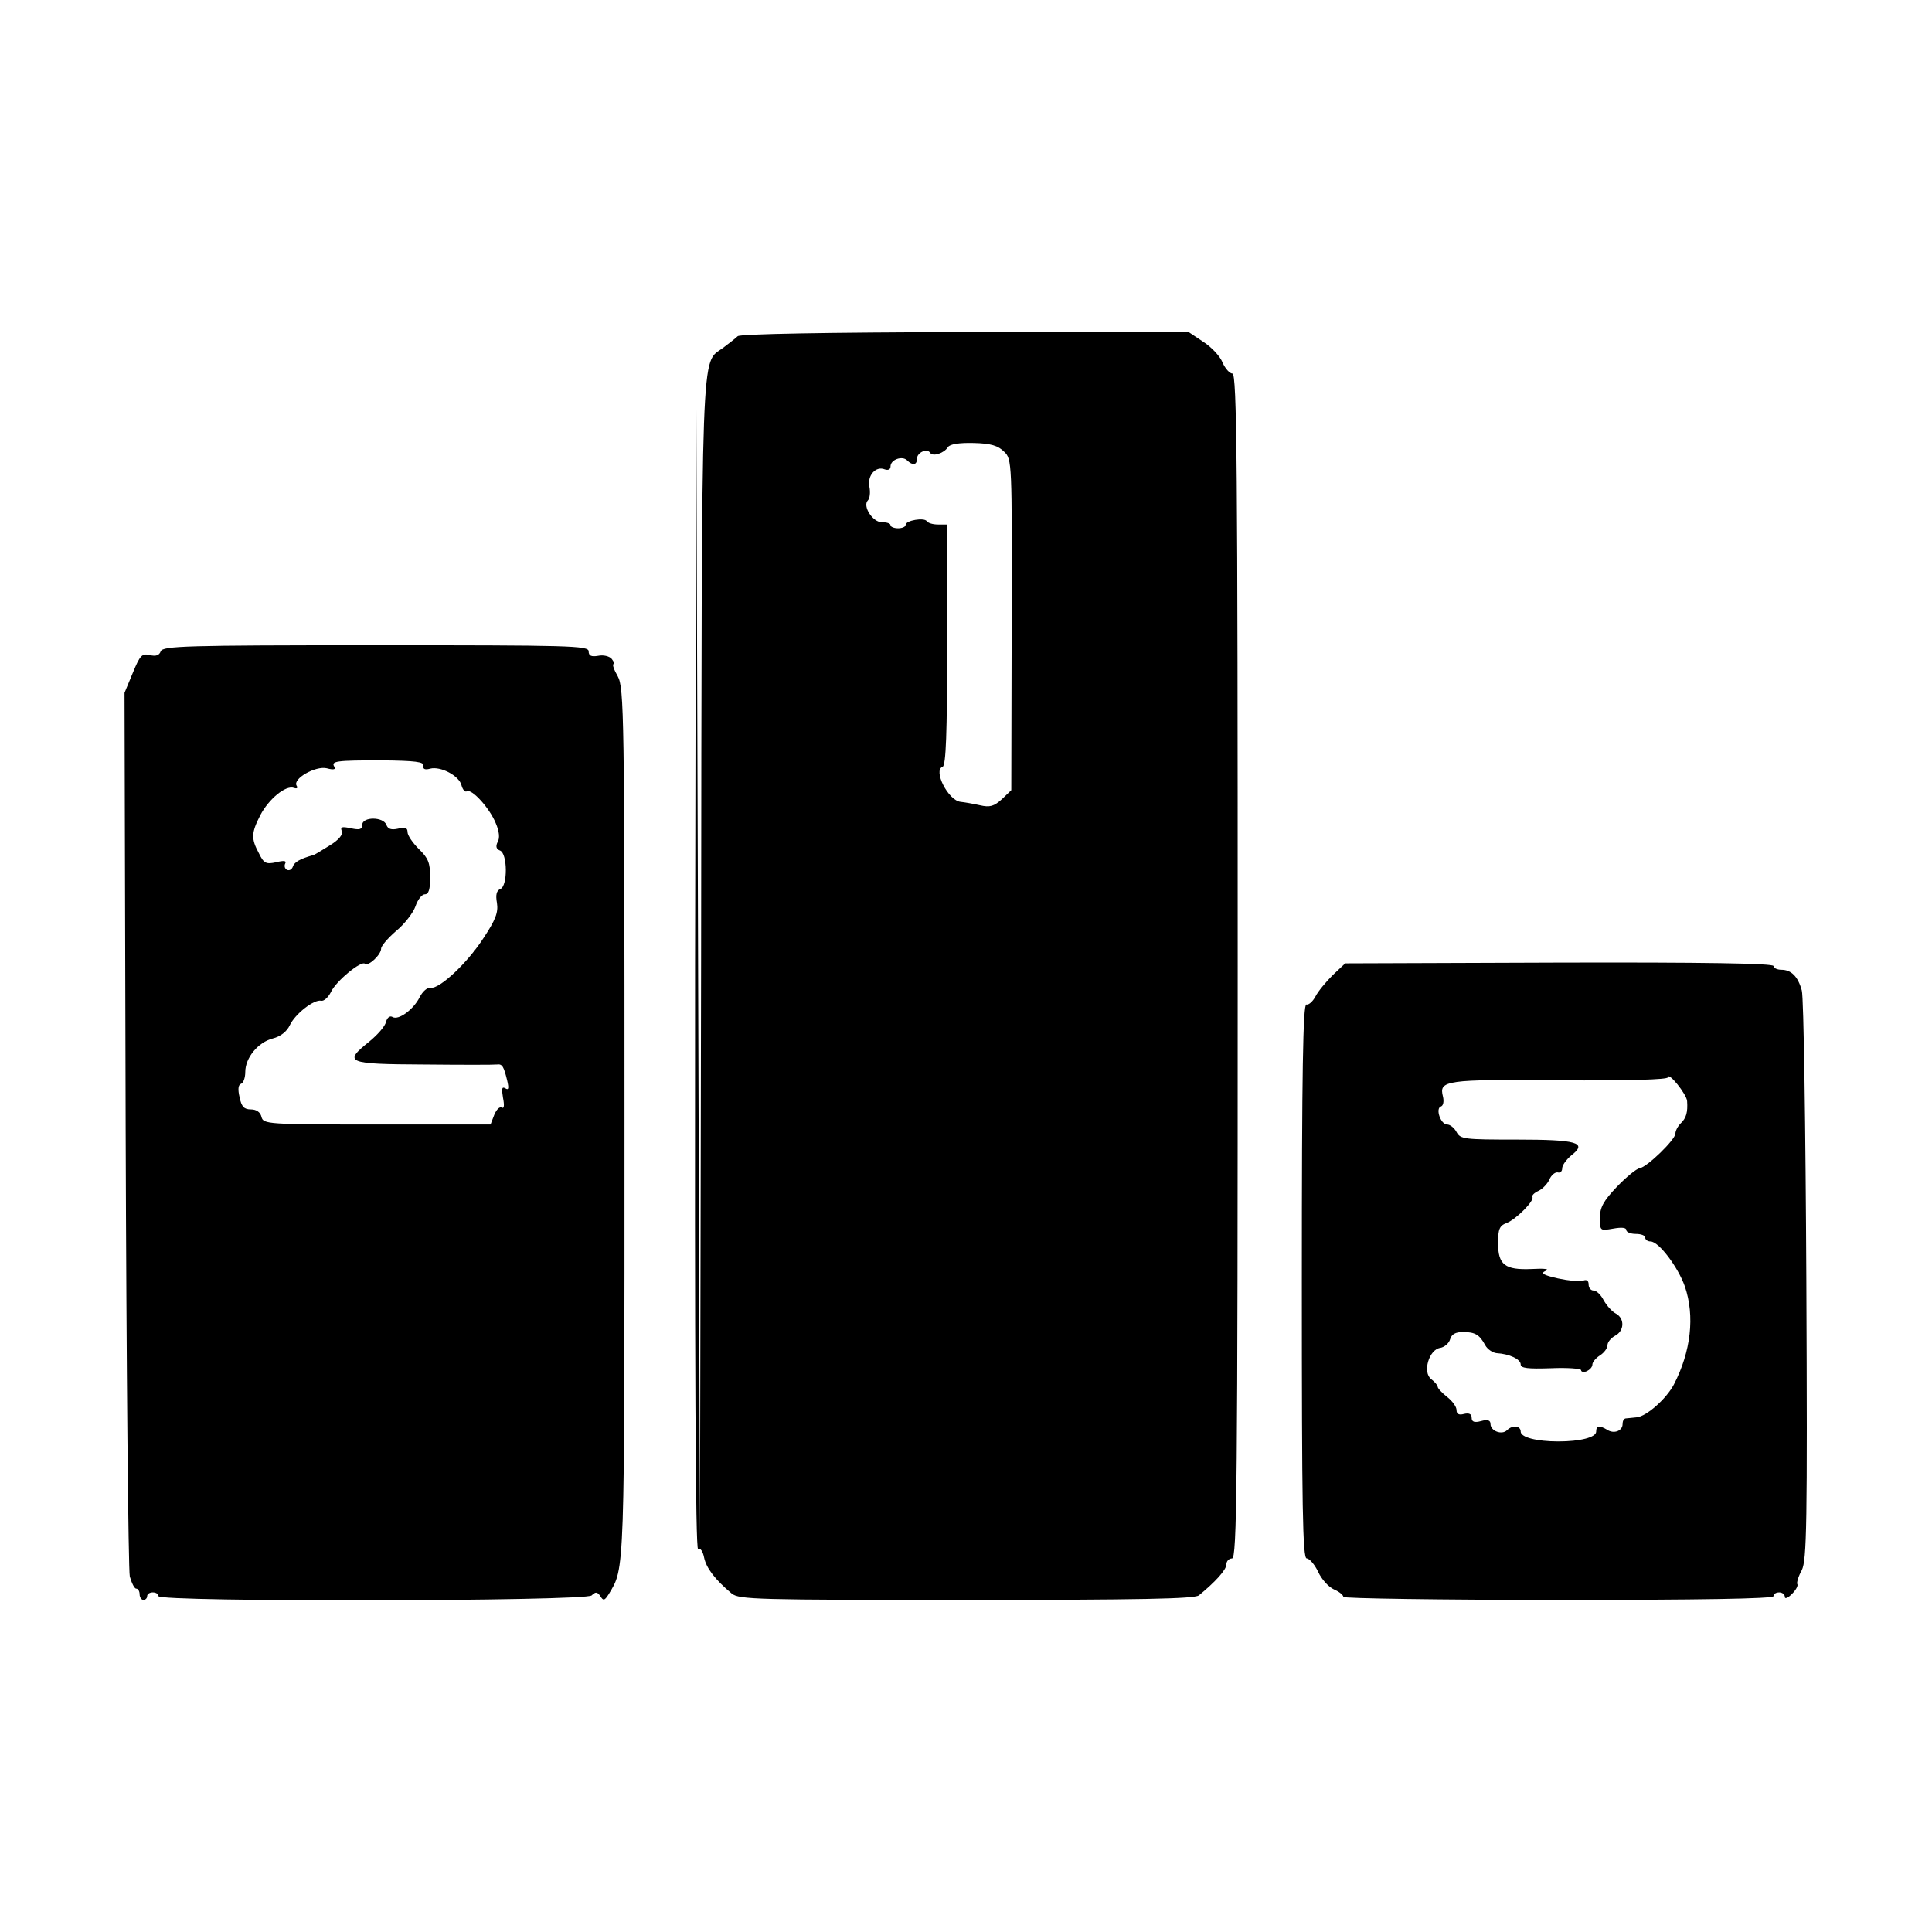 <?xml version="1.0" standalone="no"?>
<!DOCTYPE svg PUBLIC "-//W3C//DTD SVG 20010904//EN"
 "http://www.w3.org/TR/2001/REC-SVG-20010904/DTD/svg10.dtd">
<svg version="1.0" xmlns="http://www.w3.org/2000/svg"
 width="512pt" height="512pt" viewBox="0 0 512 512"
 preserveAspectRatio="xMidYMid meet">
<g transform="translate(0,512) scale(0.1,-0.1)"
fill="#000000" stroke="none">
<path d="M1955 4229 c-5 -5 -23 -19 -39 -31 -59 -44 -56 48 -58 -1620 l-3
-1533 -5 1535 -5 1535 -3 -1553 c-1 -1046 1 -1551 8 -1547 6 4 13 -7 16 -23 6
-28 29 -58 73 -95 20 -16 65 -17 622 -17 465 0 603 3 616 12 44 36 73 68 73
82 0 9 7 16 15 16 13 0 15 181 15 1570 0 1327 -2 1570 -14 1570 -7 0 -19 13
-26 29 -6 16 -29 41 -51 55 l-39 26 -592 0 c-368 -1 -597 -5 -603 -11z m706
-306 c21 -20 21 -27 20 -459 l-1 -438 -25 -24 c-21 -19 -32 -22 -58 -16 -18 4
-41 8 -51 9 -33 3 -74 84 -48 93 9 3 12 90 12 323 l0 319 -24 0 c-14 0 -27 4
-30 9 -7 10 -56 2 -56 -10 0 -5 -9 -9 -20 -9 -11 0 -20 4 -20 8 0 5 -10 8 -22
8 -25 -1 -53 43 -38 58 5 5 7 21 4 36 -6 30 17 56 41 46 9 -3 15 0 15 8 0 18
31 29 44 16 14 -14 26 -13 26 4 0 17 27 29 35 16 7 -11 37 -1 47 15 5 8 30 12
68 11 46 -1 65 -7 81 -23z"/>
<path d="M426 3394 c-4 -11 -13 -14 -29 -10 -21 5 -26 -1 -45 -47 l-22 -53 3
-1154 c2 -635 7 -1170 11 -1188 5 -17 12 -32 17 -32 5 0 9 -7 9 -15 0 -8 5
-15 10 -15 6 0 10 5 10 10 0 6 7 10 15 10 8 0 15 -4 15 -10 0 -16 1132 -14
1148 2 10 10 15 10 23 -2 8 -13 11 -12 22 5 43 72 42 36 42 1250 0 1083 -1
1152 -18 1183 -10 17 -15 32 -11 32 4 0 1 6 -5 14 -6 7 -22 11 -36 8 -18 -3
-25 0 -25 12 0 15 -51 16 -564 16 -509 0 -564 -2 -570 -16z m696 -303 c-2 -9
4 -12 18 -8 28 7 77 -19 83 -44 3 -12 10 -19 14 -16 13 8 61 -45 77 -85 9 -21
11 -39 5 -49 -6 -12 -4 -19 6 -23 20 -7 21 -94 1 -102 -10 -4 -13 -15 -9 -37
4 -25 -4 -45 -35 -92 -43 -67 -117 -136 -141 -133 -8 2 -21 -9 -29 -25 -16
-32 -56 -62 -72 -52 -7 4 -14 -2 -17 -13 -2 -11 -22 -34 -44 -52 -70 -56 -61
-60 144 -61 100 -1 187 -1 194 0 14 2 18 -5 27 -42 5 -21 4 -27 -5 -21 -9 5
-10 -1 -6 -25 4 -20 3 -30 -3 -26 -6 3 -14 -5 -20 -19 l-10 -26 -301 0 c-292
0 -301 1 -306 20 -3 13 -14 20 -28 20 -18 0 -25 7 -30 32 -5 21 -4 33 4 36 6
2 11 16 11 31 0 38 34 79 73 89 20 5 37 18 45 35 14 30 64 69 83 65 7 -2 19 9
26 23 14 30 81 84 90 75 9 -8 43 24 43 40 0 7 18 28 40 47 22 18 45 48 51 65
6 18 17 32 25 32 10 0 14 13 14 45 0 38 -5 51 -30 75 -16 16 -30 36 -30 45 0
11 -6 14 -25 9 -18 -4 -27 -1 -31 10 -8 22 -64 22 -64 0 0 -12 -7 -14 -30 -9
-24 5 -29 4 -24 -8 3 -9 -8 -23 -33 -38 -21 -13 -40 -25 -43 -25 -34 -10 -50
-18 -54 -31 -3 -8 -10 -11 -16 -8 -6 4 -7 11 -4 17 4 7 -4 8 -24 3 -27 -6 -33
-3 -46 24 -21 39 -20 54 4 101 22 42 67 80 89 72 8 -3 11 0 7 6 -11 18 50 53
80 46 18 -5 25 -3 20 4 -9 15 3 17 127 17 88 -1 111 -4 109 -14z"/>
<path d="M3532 2536 c-18 -18 -39 -43 -46 -57 -7 -13 -18 -23 -24 -21 -9 1
-12 -178 -12 -733 0 -601 2 -735 13 -735 7 0 21 -16 30 -35 9 -20 28 -41 42
-47 14 -6 25 -15 25 -20 0 -4 257 -8 570 -8 373 0 570 3 570 10 0 6 7 10 15
10 8 0 15 -5 15 -12 0 -6 8 -3 19 8 10 10 17 22 14 26 -2 4 3 21 12 37 13 27
15 117 12 768 -2 406 -7 751 -12 768 -10 37 -28 55 -54 55 -12 0 -21 5 -21 10
0 7 -188 10 -567 9 l-568 -2 -33 -31z m939 -334 c2 -29 -2 -45 -17 -59 -8 -8
-14 -20 -14 -27 0 -16 -75 -89 -95 -92 -8 -1 -35 -23 -60 -49 -36 -38 -45 -55
-45 -82 0 -35 0 -35 35 -29 22 4 35 3 35 -4 0 -5 11 -10 25 -10 14 0 25 -4 25
-10 0 -5 6 -10 14 -10 22 0 73 -68 91 -119 27 -79 16 -173 -29 -260 -20 -38
-72 -84 -98 -87 -13 -1 -26 -3 -30 -3 -5 -1 -8 -7 -8 -15 0 -18 -23 -27 -41
-15 -20 12 -29 11 -29 -5 0 -15 -42 -26 -100 -26 -58 0 -100 11 -100 26 0 16
-22 18 -36 4 -14 -14 -44 -2 -44 16 0 10 -7 13 -25 8 -18 -5 -25 -2 -25 9 0
10 -7 13 -20 10 -14 -4 -20 0 -20 10 0 9 -11 24 -25 35 -14 11 -25 23 -25 27
0 4 -8 13 -17 20 -24 18 -6 79 24 83 11 2 23 12 26 23 4 13 14 19 34 19 32 0
44 -7 59 -35 6 -11 20 -20 30 -21 34 -2 64 -16 64 -30 0 -10 19 -12 80 -10 44
2 80 -1 80 -5 0 -5 7 -6 15 -3 8 4 15 11 15 18 0 6 9 17 20 24 11 7 20 19 20
27 0 8 9 19 20 25 25 13 26 46 2 59 -10 5 -24 21 -32 35 -7 14 -19 26 -27 26
-7 0 -13 7 -13 16 0 10 -5 14 -15 10 -9 -3 -38 0 -66 6 -40 9 -47 14 -33 20
12 5 -3 7 -37 5 -71 -3 -89 11 -89 69 0 37 4 46 23 53 25 10 74 59 68 69 -2 4
5 11 16 16 11 5 24 19 29 30 5 12 15 20 22 19 7 -2 12 3 12 11 0 8 11 23 24
34 44 34 16 42 -146 42 -137 0 -148 1 -158 20 -6 11 -17 20 -25 20 -17 0 -32
43 -16 48 6 2 8 14 5 26 -11 43 5 46 309 43 186 -1 287 2 287 8 1 16 50 -45
51 -63z"/>
</g>
</svg>
